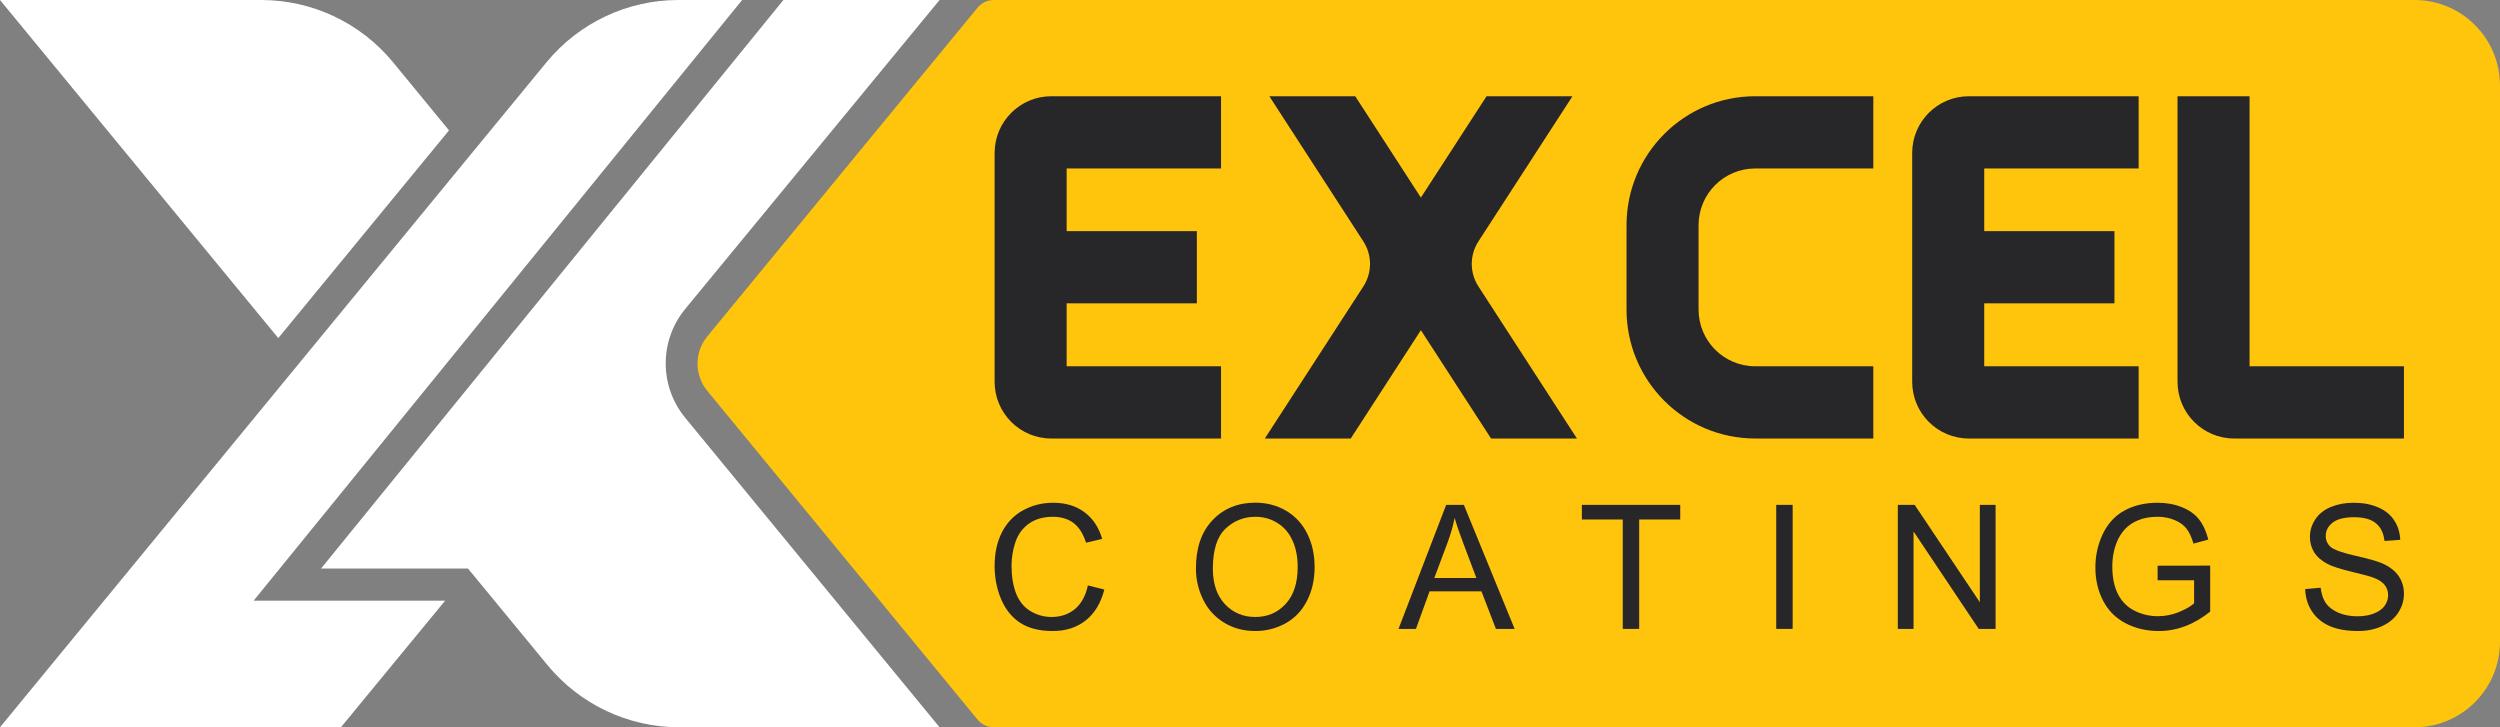 <svg width="110" height="32" viewBox="0 0 110 32" fill="none" xmlns="http://www.w3.org/2000/svg">
<rect x="0" y="0" width="110" height="32" fill="#808080" stroke="none"/>
<path d="M43.008 0.343C43.186 0.126 43.452 0 43.733 0H106.242C108.317 0 110 1.686 110 3.765V28.235C110 30.314 108.317 32 106.242 32H43.733C43.452 32 43.186 31.874 43.008 31.657L31.12 17.197C30.548 16.502 30.548 15.498 31.12 14.803L43.008 0.343Z" fill="#FFC40C"/>
<path d="M11.16 26.429H19.586L15 32H0L24.045 2.742C25.473 1.006 27.601 2.35461e-05 29.847 0H32.654L11.16 26.429Z" fill="white"/>
<path d="M30.149 13.595C29.006 14.984 29.005 16.991 30.148 18.381L41.341 32H29.885C27.641 32 25.514 30.995 24.087 29.261L20.593 25.017H14.125L34.47 0H41.341L30.149 13.595Z" fill="white"/>
<path d="M11.494 0C13.74 0 15.868 1.006 17.296 2.742L19.756 5.736L12.245 14.876L0 0H11.494Z" fill="white"/>
<path d="M53.726 7.413H46.933V10.171H52.662V13.348H46.933V16.116H53.726V19.294H46.254C44.878 19.294 43.763 18.176 43.763 16.797V6.732C43.763 5.353 44.878 4.235 46.254 4.235H53.726V7.413Z" fill="#27272A"/>
<path d="M62.519 8.694L65.408 4.235H69.188L65.05 10.623C64.66 11.224 64.66 12 65.05 12.602L69.385 19.294H65.606L62.519 14.529L59.433 19.294H55.653L59.989 12.601C60.378 11.999 60.378 11.225 59.989 10.624L55.851 4.235H59.631L62.519 8.694Z" fill="#27272A"/>
<path d="M82.426 7.413H77.228C75.852 7.413 74.737 8.531 74.737 9.91V13.62C74.737 14.998 75.852 16.116 77.228 16.116H82.426V19.294H77.228C74.102 19.294 71.567 16.753 71.567 13.62V9.91C71.567 6.776 74.102 4.235 77.228 4.235H82.426V7.413Z" fill="#27272A"/>
<path d="M94.1 7.413H87.306V10.171H93.036V13.348H87.306V16.116H94.1V19.294H86.627C85.251 19.294 84.136 18.176 84.136 16.797V6.732C84.136 5.353 85.251 4.235 86.627 4.235H94.1V7.413Z" fill="#27272A"/>
<path d="M98.981 16.116H105.774V19.294H98.302C96.926 19.294 95.811 18.176 95.811 16.797V4.235H98.981V16.116Z" fill="#27272A"/>
<path d="M47.867 25.758L48.59 25.941C48.439 26.534 48.166 26.987 47.771 27.299C47.378 27.61 46.898 27.765 46.329 27.765C45.741 27.765 45.261 27.646 44.892 27.407C44.524 27.167 44.243 26.819 44.05 26.365C43.858 25.911 43.763 25.423 43.763 24.902C43.763 24.334 43.871 23.839 44.087 23.417C44.306 22.992 44.615 22.671 45.014 22.453C45.417 22.232 45.859 22.121 46.34 22.121C46.887 22.121 47.346 22.26 47.718 22.538C48.091 22.816 48.35 23.207 48.497 23.711L47.786 23.878C47.659 23.481 47.475 23.192 47.234 23.011C46.993 22.83 46.691 22.739 46.325 22.739C45.906 22.739 45.554 22.84 45.271 23.041C44.991 23.242 44.793 23.512 44.679 23.852C44.565 24.19 44.508 24.538 44.508 24.898C44.508 25.363 44.575 25.768 44.709 26.116C44.846 26.461 45.057 26.719 45.342 26.89C45.628 27.061 45.937 27.147 46.27 27.147C46.674 27.147 47.017 27.03 47.298 26.797C47.578 26.564 47.768 26.217 47.867 25.758Z" fill="#27272A"/>
<path d="M52.621 25.014C52.621 24.108 52.864 23.399 53.351 22.888C53.837 22.375 54.466 22.118 55.235 22.118C55.739 22.118 56.194 22.238 56.599 22.479C57.003 22.72 57.311 23.056 57.522 23.488C57.736 23.917 57.843 24.404 57.843 24.951C57.843 25.504 57.731 25.999 57.507 26.436C57.284 26.873 56.967 27.204 56.558 27.43C56.148 27.653 55.706 27.765 55.232 27.765C54.718 27.765 54.258 27.641 53.853 27.392C53.449 27.144 53.142 26.806 52.934 26.376C52.725 25.947 52.621 25.493 52.621 25.014ZM53.366 25.025C53.366 25.683 53.542 26.201 53.895 26.581C54.249 26.958 54.694 27.147 55.228 27.147C55.772 27.147 56.219 26.956 56.569 26.573C56.921 26.191 57.098 25.649 57.098 24.947C57.098 24.503 57.022 24.115 56.87 23.785C56.721 23.453 56.502 23.196 56.211 23.015C55.923 22.831 55.599 22.739 55.239 22.739C54.727 22.739 54.287 22.916 53.917 23.268C53.549 23.618 53.366 24.203 53.366 25.025Z" fill="#27272A"/>
<path d="M61.534 27.672L63.631 22.214H64.41L66.644 27.672H65.821L65.184 26.019H62.901L62.301 27.672H61.534ZM63.11 25.431H64.961L64.391 23.919C64.217 23.46 64.088 23.083 64.004 22.788C63.934 23.138 63.836 23.485 63.709 23.83L63.11 25.431Z" fill="#27272A"/>
<path d="M71.401 27.672V22.858H69.602V22.214H73.93V22.858H72.124V27.672H71.401Z" fill="#27272A"/>
<path d="M78.154 27.672V22.214H78.877V27.672H78.154Z" fill="#27272A"/>
<path d="M83.504 27.672V22.214H84.245L87.113 26.499V22.214H87.806V27.672H87.064L84.196 23.383V27.672H83.504Z" fill="#27272A"/>
<path d="M94.935 25.531V24.891L97.248 24.887V26.912C96.893 27.195 96.527 27.409 96.149 27.552C95.772 27.694 95.385 27.765 94.987 27.765C94.451 27.765 93.963 27.651 93.523 27.422C93.086 27.192 92.756 26.859 92.533 26.425C92.309 25.99 92.197 25.505 92.197 24.969C92.197 24.438 92.308 23.943 92.529 23.484C92.752 23.022 93.073 22.68 93.49 22.456C93.907 22.233 94.388 22.121 94.931 22.121C95.326 22.121 95.683 22.186 96 22.315C96.321 22.442 96.571 22.619 96.753 22.847C96.934 23.076 97.072 23.373 97.166 23.741L96.514 23.919C96.432 23.641 96.331 23.423 96.209 23.264C96.087 23.105 95.913 22.979 95.687 22.884C95.462 22.788 95.211 22.739 94.935 22.739C94.605 22.739 94.319 22.79 94.078 22.892C93.838 22.991 93.643 23.123 93.494 23.287C93.347 23.45 93.233 23.63 93.151 23.826C93.012 24.164 92.942 24.53 92.942 24.924C92.942 25.411 93.025 25.818 93.192 26.145C93.361 26.473 93.605 26.716 93.926 26.875C94.246 27.034 94.586 27.113 94.946 27.113C95.259 27.113 95.564 27.054 95.862 26.935C96.16 26.813 96.386 26.684 96.54 26.547V25.531H94.935Z" fill="#27272A"/>
<path d="M101.428 25.918L102.109 25.859C102.141 26.132 102.216 26.356 102.333 26.533C102.452 26.706 102.636 26.848 102.884 26.957C103.132 27.064 103.412 27.117 103.722 27.117C103.998 27.117 104.241 27.076 104.452 26.994C104.663 26.912 104.82 26.801 104.921 26.659C105.026 26.515 105.078 26.359 105.078 26.19C105.078 26.019 105.028 25.87 104.929 25.743C104.829 25.614 104.666 25.506 104.437 25.419C104.291 25.363 103.967 25.274 103.465 25.155C102.963 25.034 102.612 24.919 102.411 24.813C102.15 24.676 101.955 24.508 101.826 24.306C101.699 24.103 101.636 23.876 101.636 23.625C101.636 23.35 101.714 23.093 101.871 22.855C102.027 22.614 102.256 22.432 102.556 22.308C102.857 22.183 103.191 22.121 103.558 22.121C103.963 22.121 104.319 22.187 104.627 22.319C104.937 22.448 105.176 22.639 105.342 22.892C105.509 23.145 105.598 23.432 105.61 23.752L104.918 23.804C104.88 23.459 104.754 23.198 104.538 23.022C104.324 22.846 104.008 22.758 103.588 22.758C103.151 22.758 102.832 22.839 102.631 23C102.432 23.159 102.333 23.351 102.333 23.577C102.333 23.773 102.403 23.934 102.545 24.061C102.684 24.187 103.047 24.318 103.633 24.452C104.221 24.583 104.625 24.699 104.843 24.798C105.161 24.944 105.396 25.13 105.547 25.356C105.699 25.58 105.774 25.838 105.774 26.131C105.774 26.421 105.691 26.695 105.525 26.953C105.358 27.209 105.119 27.409 104.806 27.552C104.495 27.694 104.145 27.765 103.756 27.765C103.261 27.765 102.847 27.693 102.511 27.549C102.179 27.405 101.917 27.189 101.726 26.901C101.537 26.611 101.438 26.283 101.428 25.918Z" fill="#27272A"/>
</svg>
